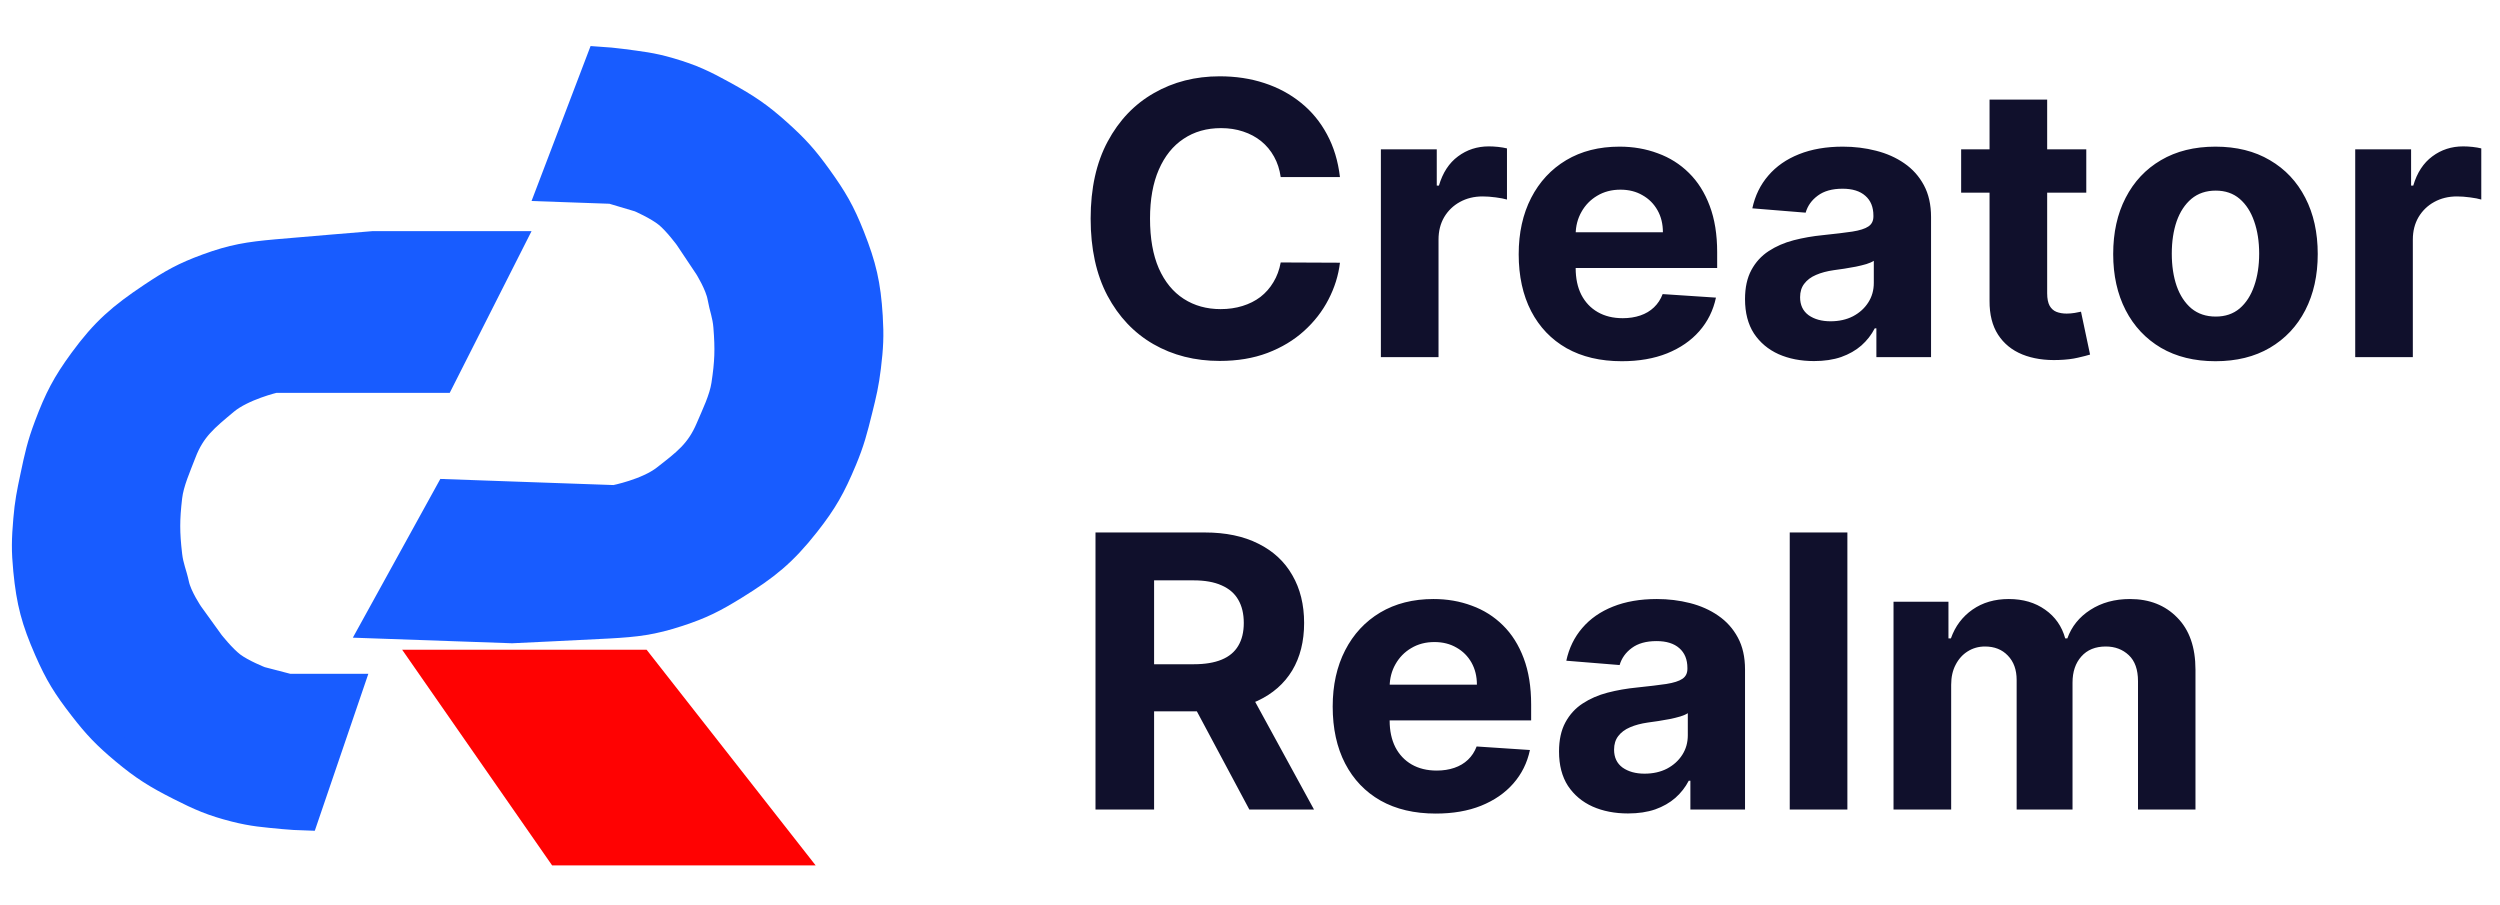 <svg width="105" height="38" viewBox="0 0 105 38" fill="none" xmlns="http://www.w3.org/2000/svg">
<path d="M26.915 27.79H17.848L23.451 35.848H33.231L26.915 27.79Z" fill="#FF0202" stroke="#FF0202"/>
<path d="M15.65 10.209H21.511L18.581 16H15.65H13.599H11.548C11.548 16 10.215 16.312 9.497 16.914C8.676 17.604 8.128 18.028 7.739 19.048C7.524 19.612 7.223 20.274 7.153 20.877C7.043 21.822 7.042 22.362 7.153 23.315C7.21 23.802 7.347 24.069 7.446 24.534C7.557 25.054 8.032 25.753 8.032 25.753L8.911 26.972C8.911 26.972 9.398 27.59 9.79 27.887C10.204 28.2 10.962 28.496 10.962 28.496L12.134 28.801H14.771L12.867 34.382C12.527 34.372 12.197 34.353 11.898 34.324C11.093 34.245 10.633 34.219 9.847 34.019C8.898 33.777 8.382 33.55 7.503 33.105C6.533 32.613 6 32.285 5.159 31.581C4.403 30.947 4.01 30.539 3.401 29.752C2.724 28.878 2.382 28.336 1.936 27.314C1.396 26.078 1.189 25.311 1.057 23.961C0.976 23.132 0.986 22.657 1.057 21.828C1.118 21.106 1.2 20.706 1.35 19.999C1.529 19.152 1.632 18.672 1.936 17.865C2.365 16.724 2.688 16.098 3.401 15.122C4.333 13.848 5.036 13.245 6.331 12.379C7.192 11.804 7.71 11.514 8.675 11.16C9.775 10.756 10.443 10.655 11.605 10.55C12.517 10.468 15.65 10.209 15.65 10.209Z" fill="#185CFF" stroke="#185CFF"/>
<path d="M21.507 26.517L15.65 26.311L18.783 20.626L21.711 20.73L23.761 20.802L25.811 20.874C25.811 20.874 27.154 20.61 27.892 20.033C28.737 19.373 29.3 18.968 29.725 17.962C29.96 17.406 30.283 16.755 30.375 16.155C30.518 15.214 30.538 14.675 30.461 13.719C30.421 13.23 30.294 12.958 30.211 12.49C30.118 11.967 29.668 11.251 29.668 11.251L28.833 10.001C28.833 10.001 28.368 9.367 27.986 9.057C27.584 8.729 26.837 8.406 26.837 8.406L25.676 8.06L23.041 7.967L25.14 2.457C25.48 2.479 25.809 2.509 26.107 2.549C26.909 2.657 27.367 2.698 28.146 2.926C29.086 3.201 29.593 3.446 30.456 3.922C31.408 4.449 31.93 4.795 32.745 5.528C33.478 6.188 33.856 6.61 34.437 7.418C35.083 8.316 35.406 8.869 35.816 9.906C36.311 11.16 36.492 11.934 36.576 13.288C36.627 14.119 36.601 14.593 36.501 15.42C36.414 16.138 36.318 16.536 36.144 17.237C35.935 18.077 35.815 18.553 35.483 19.349C35.013 20.474 34.669 21.089 33.922 22.038C32.946 23.279 32.222 23.857 30.897 24.677C30.016 25.221 29.488 25.492 28.511 25.812C27.397 26.177 26.727 26.254 25.562 26.318C24.647 26.369 21.507 26.517 21.507 26.517Z" fill="#185CFF" stroke="#185CFF"/>
<path d="M56.278 7.438H53.79C53.744 7.116 53.651 6.83 53.511 6.58C53.371 6.326 53.191 6.11 52.972 5.932C52.752 5.754 52.498 5.617 52.21 5.523C51.926 5.428 51.617 5.381 51.284 5.381C50.682 5.381 50.157 5.53 49.71 5.83C49.263 6.125 48.917 6.557 48.67 7.125C48.424 7.689 48.301 8.375 48.301 9.182C48.301 10.011 48.424 10.708 48.67 11.273C48.92 11.837 49.269 12.263 49.716 12.551C50.163 12.839 50.68 12.983 51.267 12.983C51.597 12.983 51.901 12.939 52.182 12.852C52.466 12.765 52.718 12.638 52.938 12.472C53.157 12.301 53.339 12.095 53.483 11.852C53.631 11.61 53.733 11.333 53.79 11.023L56.278 11.034C56.214 11.568 56.053 12.083 55.795 12.579C55.542 13.072 55.199 13.513 54.767 13.903C54.339 14.29 53.828 14.597 53.233 14.824C52.642 15.047 51.974 15.159 51.227 15.159C50.189 15.159 49.261 14.924 48.443 14.454C47.629 13.985 46.985 13.305 46.511 12.415C46.042 11.525 45.807 10.447 45.807 9.182C45.807 7.913 46.045 6.833 46.523 5.943C47 5.053 47.648 4.375 48.466 3.909C49.284 3.439 50.205 3.205 51.227 3.205C51.901 3.205 52.526 3.299 53.102 3.489C53.682 3.678 54.195 3.955 54.642 4.318C55.089 4.678 55.453 5.119 55.733 5.642C56.017 6.165 56.199 6.763 56.278 7.438ZM57.997 15V6.273H60.344V7.795H60.435C60.594 7.254 60.861 6.845 61.236 6.568C61.611 6.288 62.043 6.148 62.531 6.148C62.653 6.148 62.783 6.155 62.923 6.17C63.063 6.186 63.187 6.206 63.293 6.233V8.381C63.179 8.347 63.022 8.316 62.821 8.29C62.62 8.263 62.437 8.25 62.27 8.25C61.914 8.25 61.596 8.328 61.315 8.483C61.039 8.634 60.819 8.847 60.656 9.119C60.497 9.392 60.418 9.706 60.418 10.062V15H57.997ZM68.115 15.171C67.217 15.171 66.445 14.989 65.797 14.625C65.153 14.258 64.657 13.739 64.308 13.068C63.96 12.394 63.785 11.597 63.785 10.676C63.785 9.778 63.96 8.991 64.308 8.312C64.657 7.634 65.147 7.106 65.78 6.727C66.416 6.348 67.162 6.159 68.019 6.159C68.594 6.159 69.13 6.252 69.626 6.438C70.126 6.619 70.562 6.894 70.933 7.261C71.308 7.629 71.6 8.091 71.808 8.648C72.017 9.201 72.121 9.848 72.121 10.591V11.256H64.751V9.756H69.842C69.842 9.407 69.767 9.098 69.615 8.83C69.463 8.561 69.253 8.35 68.984 8.199C68.719 8.044 68.41 7.966 68.058 7.966C67.691 7.966 67.365 8.051 67.081 8.222C66.801 8.388 66.581 8.614 66.422 8.898C66.263 9.178 66.181 9.491 66.178 9.835V11.261C66.178 11.693 66.257 12.066 66.416 12.381C66.579 12.695 66.808 12.938 67.104 13.108C67.399 13.278 67.749 13.364 68.155 13.364C68.424 13.364 68.67 13.326 68.894 13.25C69.117 13.174 69.308 13.061 69.467 12.909C69.626 12.758 69.748 12.572 69.831 12.352L72.07 12.5C71.956 13.038 71.723 13.508 71.371 13.909C71.022 14.307 70.572 14.617 70.019 14.841C69.469 15.061 68.835 15.171 68.115 15.171ZM76.189 15.165C75.632 15.165 75.136 15.068 74.7 14.875C74.265 14.678 73.92 14.388 73.666 14.006C73.416 13.619 73.291 13.138 73.291 12.562C73.291 12.078 73.38 11.671 73.558 11.341C73.736 11.011 73.979 10.746 74.285 10.546C74.592 10.345 74.941 10.193 75.331 10.091C75.725 9.989 76.138 9.917 76.57 9.875C77.077 9.822 77.486 9.773 77.797 9.727C78.108 9.678 78.333 9.606 78.473 9.511C78.613 9.417 78.683 9.277 78.683 9.091V9.057C78.683 8.697 78.57 8.419 78.342 8.222C78.119 8.025 77.801 7.926 77.388 7.926C76.952 7.926 76.606 8.023 76.348 8.216C76.09 8.405 75.92 8.644 75.837 8.932L73.598 8.75C73.712 8.22 73.935 7.761 74.269 7.375C74.602 6.985 75.032 6.686 75.558 6.477C76.088 6.265 76.702 6.159 77.399 6.159C77.884 6.159 78.348 6.216 78.791 6.33C79.238 6.443 79.634 6.619 79.979 6.858C80.327 7.097 80.602 7.403 80.803 7.778C81.003 8.15 81.104 8.595 81.104 9.114V15H78.808V13.79H78.74C78.6 14.062 78.412 14.303 78.178 14.511C77.943 14.716 77.66 14.877 77.331 14.994C77.001 15.108 76.621 15.165 76.189 15.165ZM76.882 13.494C77.238 13.494 77.553 13.424 77.825 13.284C78.098 13.14 78.312 12.947 78.467 12.704C78.623 12.462 78.7 12.188 78.7 11.881V10.954C78.624 11.004 78.52 11.049 78.388 11.091C78.259 11.129 78.113 11.165 77.95 11.199C77.787 11.229 77.624 11.258 77.462 11.284C77.299 11.307 77.151 11.328 77.019 11.347C76.734 11.388 76.486 11.454 76.274 11.546C76.062 11.636 75.897 11.759 75.78 11.915C75.662 12.066 75.604 12.256 75.604 12.483C75.604 12.812 75.723 13.064 75.962 13.239C76.204 13.409 76.511 13.494 76.882 13.494ZM87.624 6.273V8.091H82.368V6.273H87.624ZM83.561 4.182H85.981V12.318C85.981 12.542 86.016 12.716 86.084 12.841C86.152 12.962 86.247 13.047 86.368 13.097C86.493 13.146 86.637 13.171 86.8 13.171C86.913 13.171 87.027 13.161 87.141 13.142C87.254 13.119 87.341 13.102 87.402 13.091L87.783 14.892C87.662 14.93 87.491 14.973 87.271 15.023C87.052 15.076 86.785 15.108 86.47 15.119C85.887 15.142 85.376 15.064 84.936 14.886C84.501 14.708 84.162 14.432 83.919 14.057C83.677 13.682 83.557 13.208 83.561 12.636V4.182ZM93.05 15.171C92.167 15.171 91.404 14.983 90.76 14.608C90.12 14.229 89.626 13.703 89.277 13.028C88.928 12.35 88.754 11.564 88.754 10.671C88.754 9.769 88.928 8.981 89.277 8.307C89.626 7.629 90.12 7.102 90.76 6.727C91.404 6.348 92.167 6.159 93.05 6.159C93.932 6.159 94.694 6.348 95.334 6.727C95.978 7.102 96.474 7.629 96.822 8.307C97.171 8.981 97.345 9.769 97.345 10.671C97.345 11.564 97.171 12.35 96.822 13.028C96.474 13.703 95.978 14.229 95.334 14.608C94.694 14.983 93.932 15.171 93.05 15.171ZM93.061 13.296C93.463 13.296 93.798 13.182 94.067 12.954C94.336 12.723 94.538 12.409 94.675 12.011C94.815 11.614 94.885 11.161 94.885 10.653C94.885 10.146 94.815 9.693 94.675 9.295C94.538 8.898 94.336 8.583 94.067 8.352C93.798 8.121 93.463 8.006 93.061 8.006C92.656 8.006 92.315 8.121 92.038 8.352C91.766 8.583 91.559 8.898 91.419 9.295C91.283 9.693 91.215 10.146 91.215 10.653C91.215 11.161 91.283 11.614 91.419 12.011C91.559 12.409 91.766 12.723 92.038 12.954C92.315 13.182 92.656 13.296 93.061 13.296ZM98.919 15V6.273H101.266V7.795H101.357C101.516 7.254 101.783 6.845 102.158 6.568C102.533 6.288 102.964 6.148 103.453 6.148C103.574 6.148 103.705 6.155 103.845 6.17C103.985 6.186 104.108 6.206 104.214 6.233V8.381C104.101 8.347 103.944 8.316 103.743 8.29C103.542 8.263 103.358 8.25 103.192 8.25C102.836 8.25 102.518 8.328 102.237 8.483C101.961 8.634 101.741 8.847 101.578 9.119C101.419 9.392 101.339 9.706 101.339 10.062V15H98.919ZM46.011 34V22.364H50.602C51.481 22.364 52.231 22.521 52.852 22.835C53.477 23.146 53.953 23.587 54.278 24.159C54.608 24.727 54.773 25.396 54.773 26.165C54.773 26.938 54.606 27.602 54.273 28.159C53.939 28.712 53.456 29.136 52.824 29.432C52.195 29.727 51.434 29.875 50.54 29.875H47.466V27.898H50.142C50.612 27.898 51.002 27.833 51.312 27.704C51.623 27.576 51.854 27.383 52.006 27.125C52.161 26.867 52.239 26.547 52.239 26.165C52.239 25.778 52.161 25.453 52.006 25.188C51.854 24.922 51.621 24.722 51.307 24.585C50.996 24.445 50.604 24.375 50.131 24.375H48.472V34H46.011ZM52.295 28.704L55.188 34H52.472L49.642 28.704H52.295ZM60.303 34.17C59.405 34.17 58.632 33.989 57.984 33.625C57.34 33.258 56.844 32.739 56.496 32.068C56.147 31.394 55.973 30.597 55.973 29.676C55.973 28.778 56.147 27.991 56.496 27.312C56.844 26.634 57.335 26.106 57.967 25.727C58.604 25.349 59.35 25.159 60.206 25.159C60.782 25.159 61.318 25.252 61.814 25.438C62.314 25.619 62.749 25.894 63.121 26.261C63.496 26.629 63.787 27.091 63.996 27.648C64.204 28.201 64.308 28.849 64.308 29.591V30.256H56.939V28.756H62.03C62.03 28.407 61.954 28.099 61.803 27.829C61.651 27.561 61.441 27.35 61.172 27.199C60.907 27.044 60.598 26.966 60.246 26.966C59.878 26.966 59.553 27.051 59.269 27.222C58.988 27.388 58.769 27.614 58.609 27.898C58.45 28.178 58.369 28.491 58.365 28.835V30.261C58.365 30.693 58.445 31.066 58.604 31.381C58.767 31.695 58.996 31.938 59.291 32.108C59.587 32.278 59.937 32.364 60.342 32.364C60.611 32.364 60.858 32.326 61.081 32.25C61.304 32.174 61.496 32.061 61.655 31.909C61.814 31.758 61.935 31.572 62.019 31.352L64.257 31.5C64.144 32.038 63.91 32.508 63.558 32.909C63.21 33.307 62.759 33.617 62.206 33.841C61.657 34.061 61.022 34.17 60.303 34.17ZM68.376 34.165C67.82 34.165 67.323 34.068 66.888 33.875C66.452 33.678 66.108 33.388 65.854 33.006C65.604 32.619 65.479 32.138 65.479 31.562C65.479 31.078 65.568 30.671 65.746 30.341C65.924 30.011 66.166 29.746 66.473 29.546C66.78 29.345 67.128 29.193 67.519 29.091C67.912 28.989 68.325 28.917 68.757 28.875C69.265 28.822 69.674 28.773 69.984 28.727C70.295 28.678 70.52 28.606 70.66 28.511C70.801 28.417 70.871 28.276 70.871 28.091V28.057C70.871 27.697 70.757 27.419 70.53 27.222C70.306 27.025 69.988 26.926 69.575 26.926C69.14 26.926 68.793 27.023 68.535 27.216C68.278 27.405 68.108 27.644 68.024 27.932L65.785 27.75C65.899 27.22 66.123 26.761 66.456 26.375C66.789 25.985 67.219 25.686 67.746 25.477C68.276 25.265 68.89 25.159 69.587 25.159C70.072 25.159 70.535 25.216 70.979 25.329C71.426 25.443 71.822 25.619 72.166 25.858C72.515 26.097 72.789 26.403 72.99 26.778C73.191 27.15 73.291 27.595 73.291 28.114V34H70.996V32.79H70.928C70.787 33.062 70.6 33.303 70.365 33.511C70.13 33.716 69.848 33.877 69.519 33.994C69.189 34.108 68.808 34.165 68.376 34.165ZM69.07 32.494C69.426 32.494 69.74 32.424 70.013 32.284C70.285 32.14 70.499 31.947 70.655 31.704C70.81 31.462 70.888 31.188 70.888 30.881V29.954C70.812 30.004 70.708 30.049 70.575 30.091C70.447 30.129 70.301 30.165 70.138 30.199C69.975 30.229 69.812 30.258 69.649 30.284C69.486 30.307 69.338 30.328 69.206 30.347C68.922 30.388 68.674 30.454 68.462 30.546C68.249 30.636 68.085 30.759 67.967 30.915C67.85 31.066 67.791 31.256 67.791 31.483C67.791 31.812 67.91 32.064 68.149 32.239C68.392 32.409 68.698 32.494 69.07 32.494ZM77.59 22.364V34H75.169V22.364H77.59ZM79.528 34V25.273H81.835V26.812H81.938C82.119 26.301 82.422 25.898 82.847 25.602C83.271 25.307 83.778 25.159 84.369 25.159C84.968 25.159 85.477 25.309 85.898 25.608C86.318 25.903 86.599 26.305 86.739 26.812H86.829C87.008 26.312 87.329 25.913 87.796 25.614C88.265 25.311 88.82 25.159 89.46 25.159C90.275 25.159 90.936 25.419 91.443 25.938C91.954 26.453 92.21 27.184 92.21 28.131V34H89.796V28.608C89.796 28.123 89.667 27.759 89.409 27.517C89.151 27.275 88.829 27.153 88.443 27.153C88.004 27.153 87.661 27.294 87.415 27.574C87.169 27.85 87.046 28.216 87.046 28.671V34H84.699V28.557C84.699 28.129 84.576 27.788 84.329 27.534C84.087 27.28 83.767 27.153 83.369 27.153C83.1 27.153 82.858 27.222 82.642 27.358C82.43 27.491 82.261 27.678 82.136 27.921C82.011 28.159 81.949 28.439 81.949 28.761V34H79.528Z" fill="#10102C"/>
</svg>
